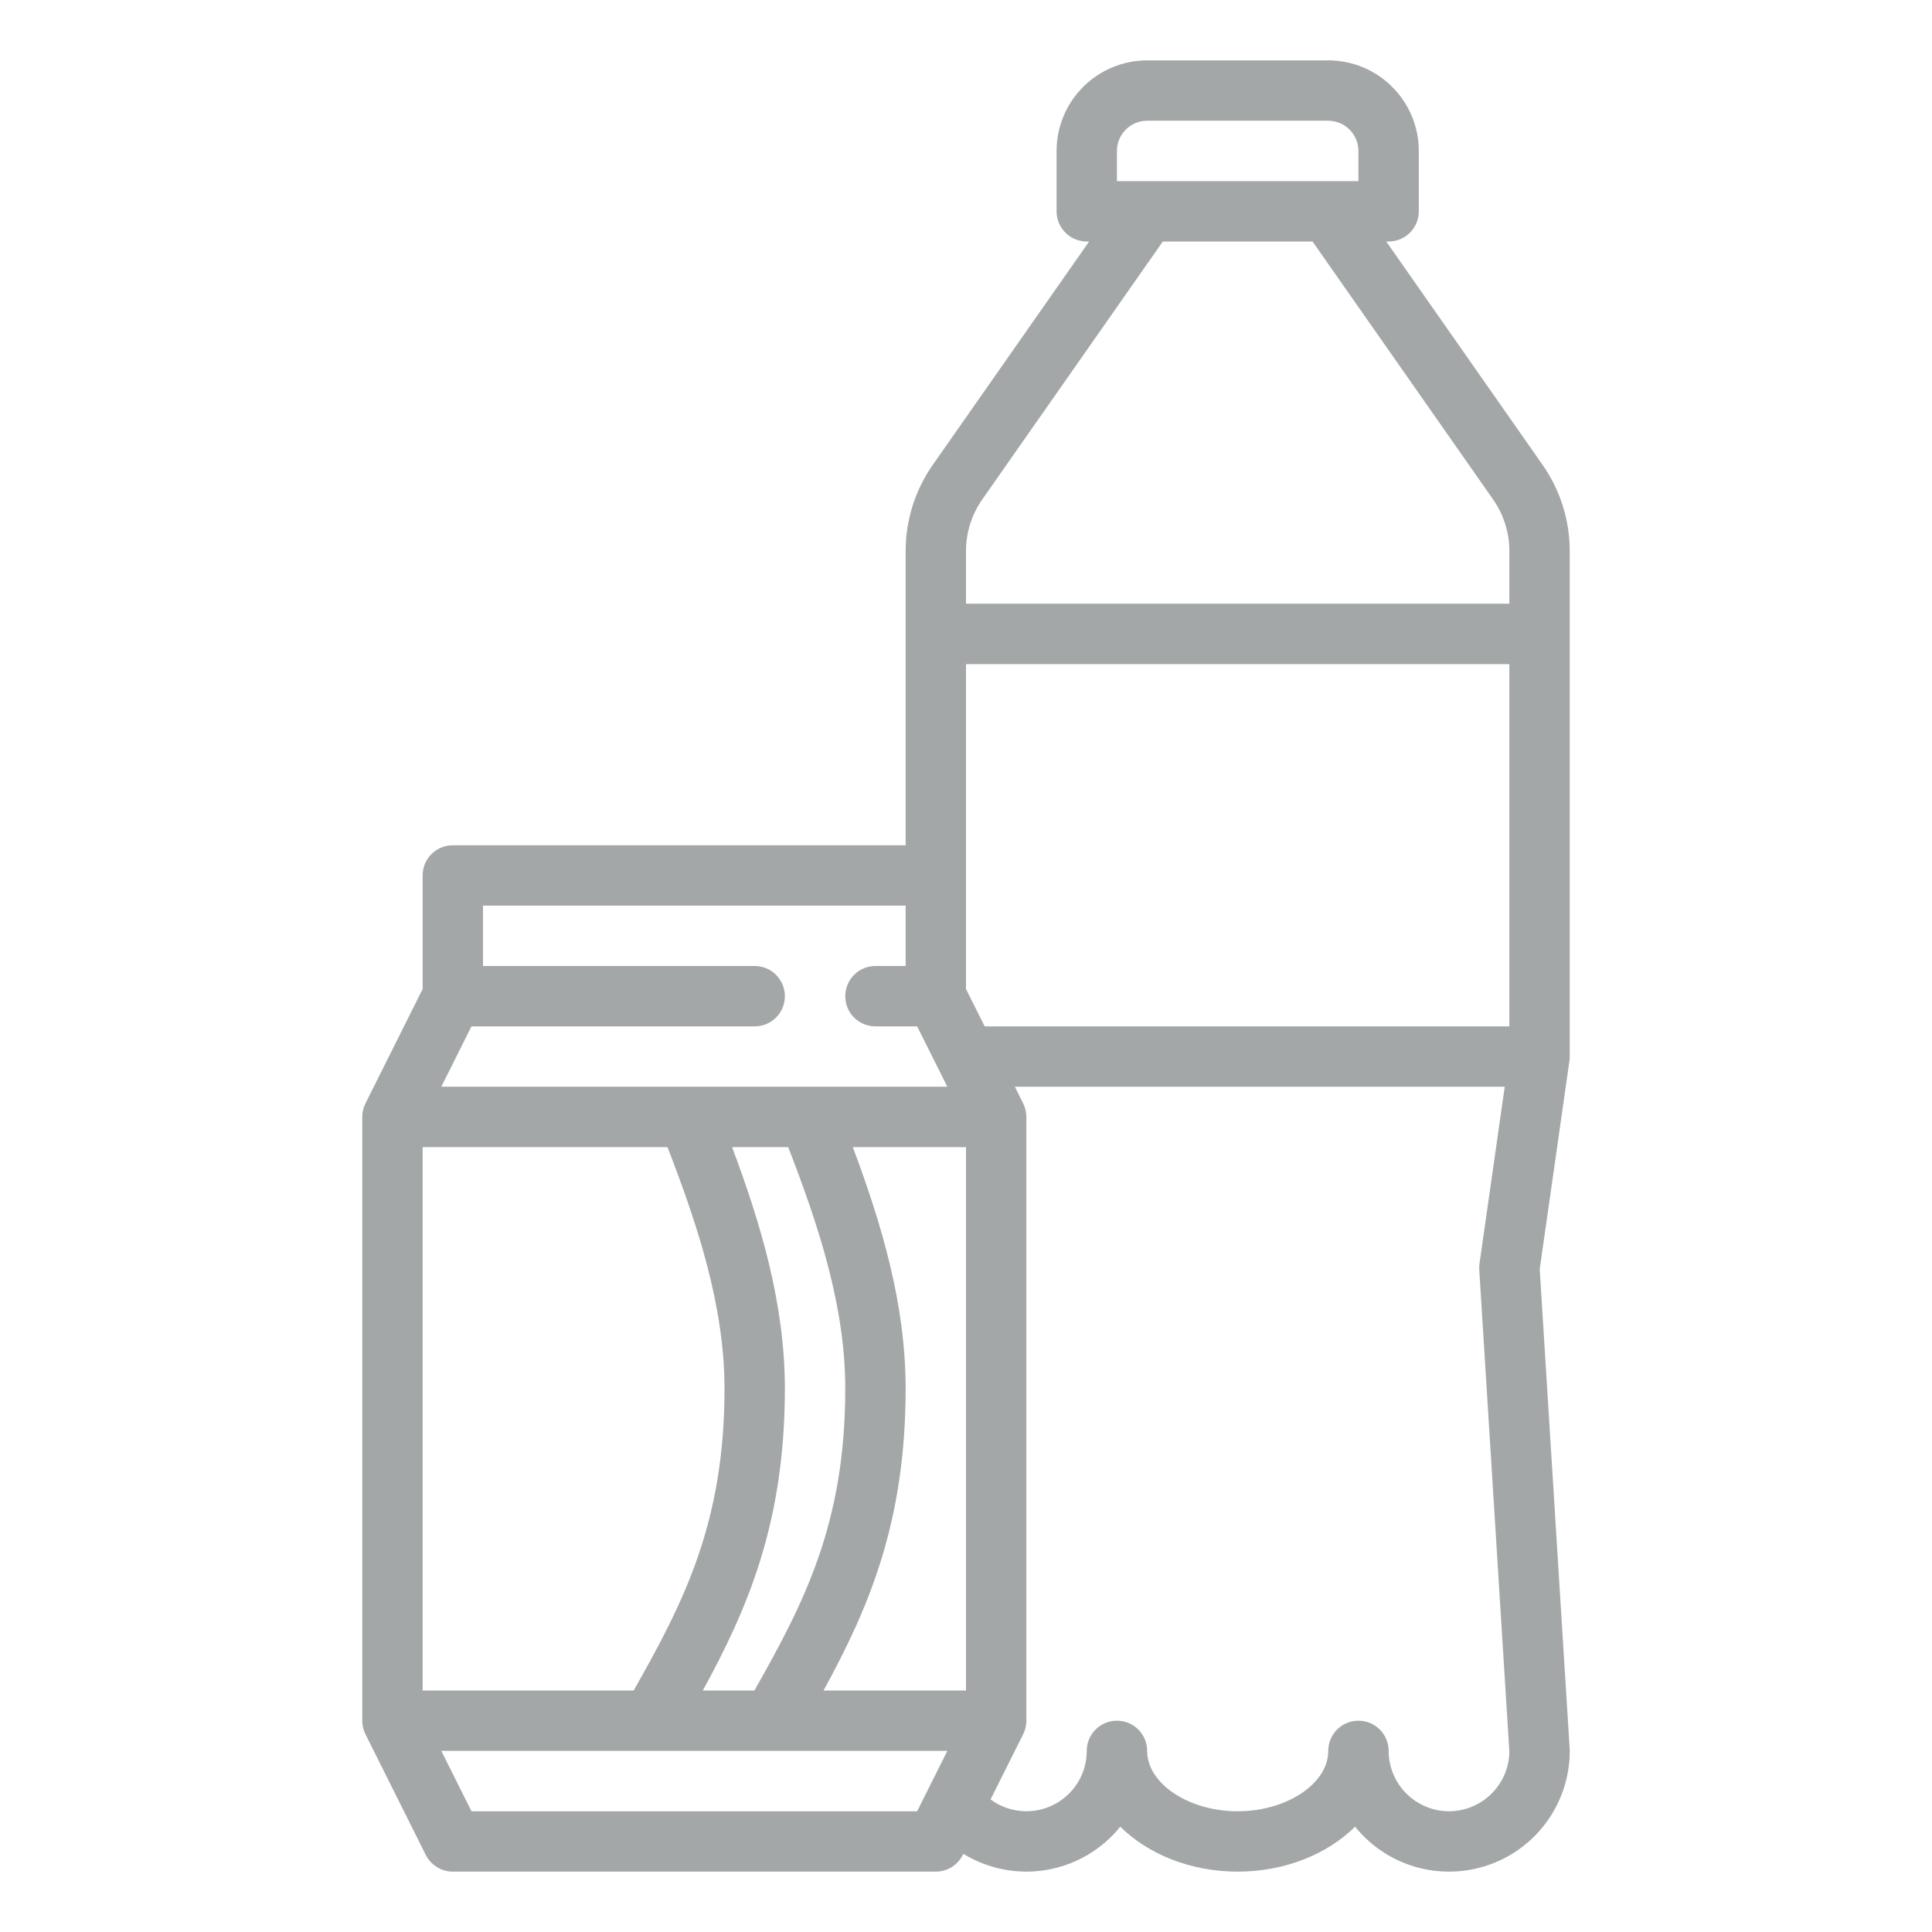 <svg width="41" height="41" viewBox="0 0 41 41" fill="none" xmlns="http://www.w3.org/2000/svg">
<path d="M19.219 11.698V17.938H9.609C9.439 17.938 9.277 18.005 9.156 18.125C9.036 18.245 8.969 18.408 8.969 18.578V20.989L7.755 23.417C7.711 23.506 7.687 23.604 7.688 23.703V36.516C7.687 36.615 7.711 36.713 7.755 36.802L9.036 39.365C9.09 39.471 9.171 39.56 9.273 39.623C9.374 39.686 9.49 39.719 9.609 39.719H19.859C19.978 39.719 20.095 39.686 20.196 39.623C20.297 39.56 20.379 39.471 20.432 39.365L20.444 39.341C20.974 39.666 21.605 39.787 22.218 39.681C22.831 39.575 23.384 39.249 23.774 38.765C24.362 39.346 25.261 39.719 26.266 39.719C27.271 39.719 28.169 39.346 28.757 38.765C29.09 39.178 29.542 39.477 30.052 39.622C30.562 39.766 31.104 39.749 31.604 39.573C32.104 39.396 32.536 39.069 32.843 38.636C33.148 38.203 33.313 37.686 33.312 37.156C33.312 37.143 33.312 37.13 33.311 37.116L32.675 26.932L33.306 22.512C33.31 22.482 33.312 22.452 33.312 22.422H33.312V11.698C33.313 11.041 33.111 10.399 32.733 9.861L29.418 5.125H29.469C29.639 5.125 29.802 5.058 29.922 4.937C30.042 4.817 30.109 4.654 30.109 4.484V3.203C30.109 2.694 29.906 2.205 29.546 1.845C29.186 1.484 28.697 1.282 28.188 1.281H24.344C23.834 1.282 23.346 1.484 22.985 1.845C22.625 2.205 22.422 2.694 22.422 3.203V4.484C22.422 4.654 22.489 4.817 22.61 4.937C22.73 5.058 22.893 5.125 23.062 5.125H23.113L19.798 9.861C19.42 10.399 19.218 11.041 19.219 11.698V11.698ZM8.969 35.875V24.344H14.165C14.798 25.98 15.375 27.71 15.375 29.469C15.375 32.336 14.498 34.017 13.448 35.875H8.969ZM15.536 24.344H16.727C17.361 25.98 17.938 27.71 17.938 29.469C17.938 32.336 17.061 34.017 16.01 35.875H14.915C15.864 34.137 16.656 32.317 16.656 29.469C16.656 27.668 16.141 25.959 15.536 24.344V24.344ZM19.463 38.438H10.005L9.365 37.156H20.104L19.463 38.438ZM30.75 38.438C30.41 38.437 30.085 38.302 29.845 38.062C29.604 37.822 29.469 37.496 29.469 37.156C29.469 36.986 29.401 36.823 29.281 36.703C29.161 36.583 28.998 36.516 28.828 36.516C28.658 36.516 28.495 36.583 28.375 36.703C28.255 36.823 28.188 36.986 28.188 37.156C28.188 37.851 27.307 38.438 26.266 38.438C25.224 38.438 24.344 37.851 24.344 37.156C24.344 36.986 24.276 36.823 24.156 36.703C24.036 36.583 23.873 36.516 23.703 36.516C23.533 36.516 23.37 36.583 23.25 36.703C23.13 36.823 23.062 36.986 23.062 37.156C23.063 37.393 22.997 37.626 22.873 37.828C22.748 38.03 22.571 38.193 22.359 38.3C22.148 38.407 21.91 38.453 21.674 38.433C21.438 38.413 21.212 38.328 21.021 38.187L21.714 36.802C21.758 36.713 21.781 36.615 21.781 36.516V23.703C21.781 23.604 21.758 23.506 21.714 23.417L21.537 23.062H31.933L31.397 26.816C31.391 26.859 31.389 26.903 31.392 26.946L32.031 37.174C32.026 37.511 31.889 37.832 31.649 38.068C31.41 38.304 31.087 38.437 30.75 38.438V38.438ZM23.703 3.203C23.703 3.033 23.771 2.87 23.891 2.75C24.011 2.63 24.174 2.563 24.344 2.562H28.188C28.357 2.563 28.52 2.63 28.64 2.75C28.76 2.87 28.828 3.033 28.828 3.203V3.844H23.703V3.203ZM20.5 11.698C20.499 11.304 20.621 10.919 20.847 10.596L24.677 5.125H27.854L31.684 10.596C31.91 10.919 32.032 11.304 32.031 11.698V12.812H20.5V11.698ZM20.5 18.578V14.094H32.031V21.781H20.896L20.5 20.989V18.578ZM20.5 35.875H17.477C18.427 34.137 19.219 32.317 19.219 29.469C19.219 27.668 18.703 25.959 18.098 24.344H20.5V35.875ZM9.365 23.062L10.005 21.781H16.016C16.186 21.781 16.349 21.714 16.469 21.594C16.589 21.474 16.656 21.311 16.656 21.141C16.656 20.971 16.589 20.808 16.469 20.688C16.349 20.567 16.186 20.5 16.016 20.5H10.25V19.219H19.219V20.5H18.578C18.408 20.5 18.245 20.567 18.125 20.688C18.005 20.808 17.938 20.971 17.938 21.141C17.938 21.311 18.005 21.474 18.125 21.594C18.245 21.714 18.408 21.781 18.578 21.781H19.463L20.104 23.062H9.365Z" fill="#A3A7A7"/>
</svg>
